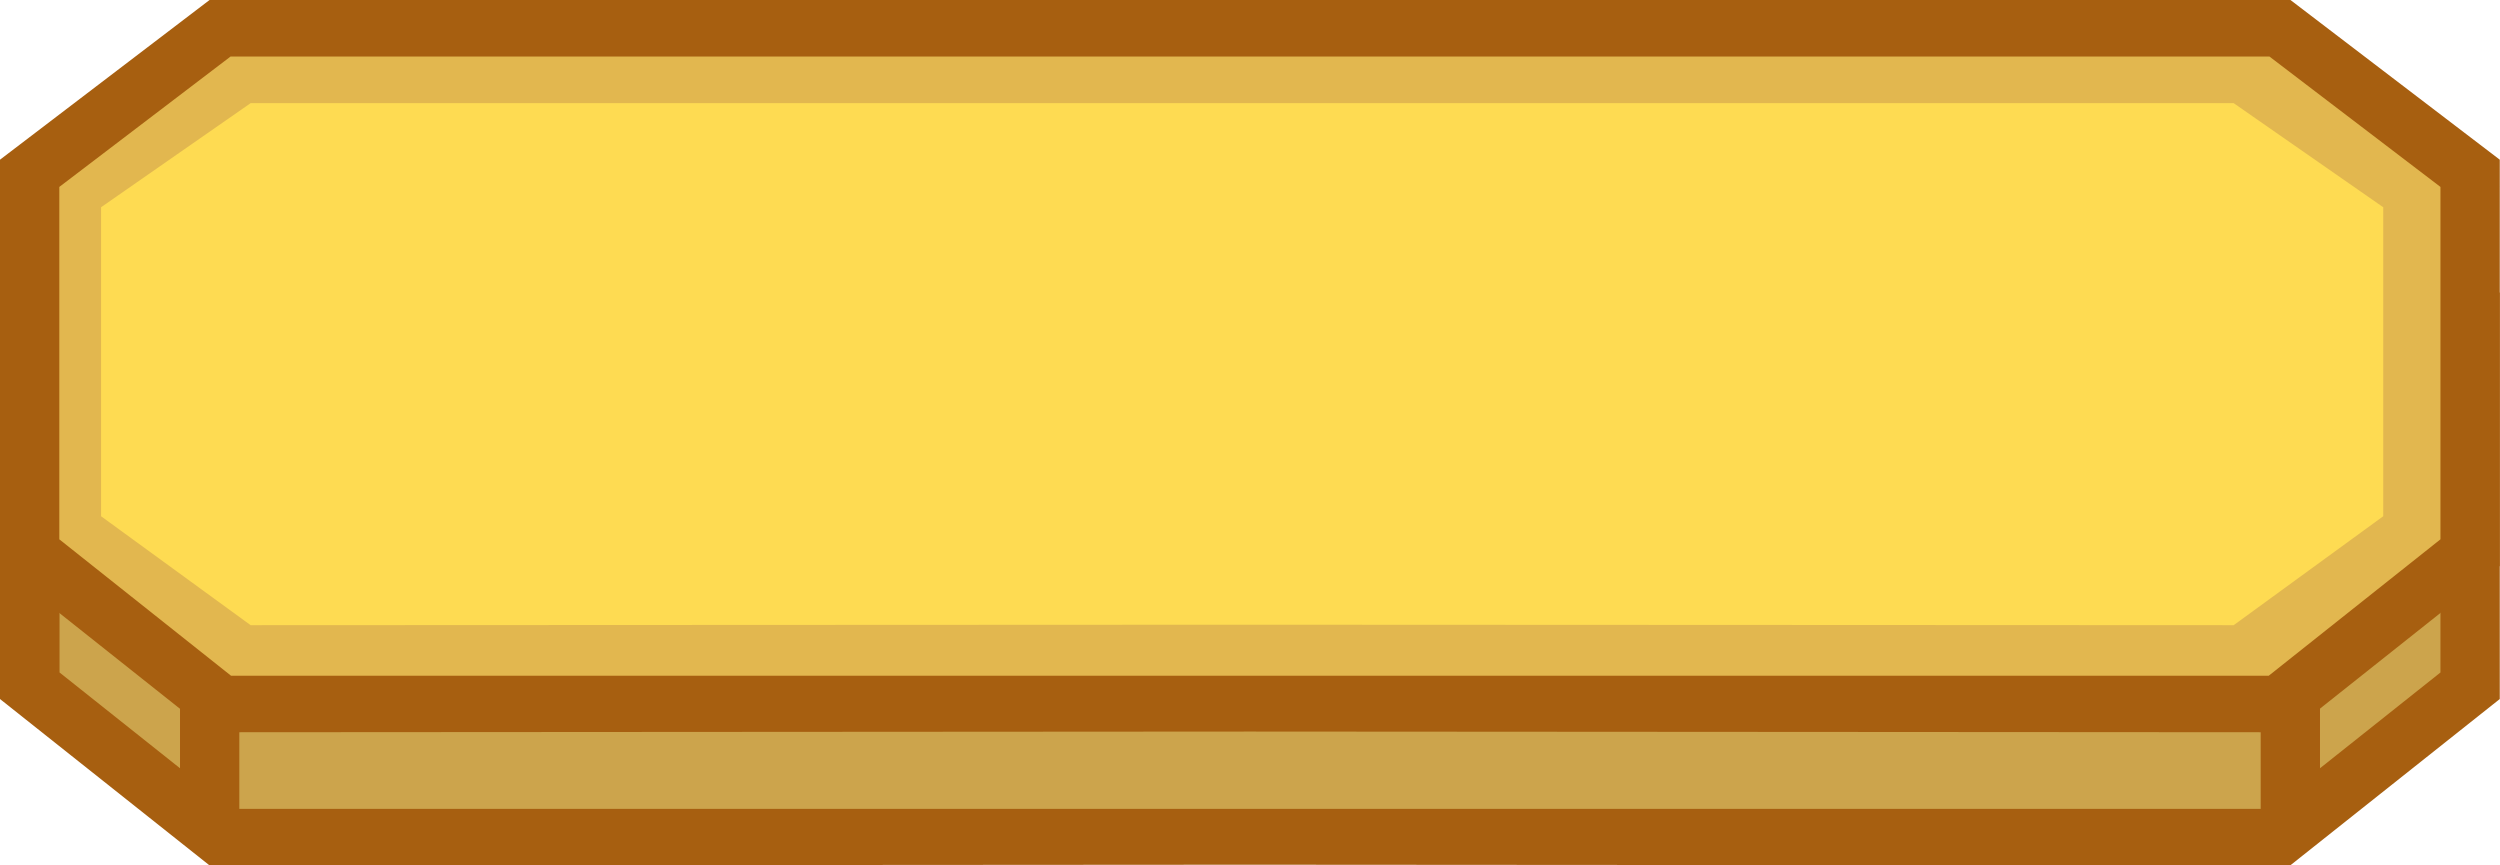 <?xml version="1.0" encoding="UTF-8"?><svg id="a" xmlns="http://www.w3.org/2000/svg" viewBox="0 0 108.33 37.5"><defs><style>.b{fill:#e2b74f;}.b,.c,.d,.e{fill-rule:evenodd;}.c{fill:#cca44c;}.d{fill:#a75f10;}.e{fill:#fedb52;}</style></defs><polygon class="c" points="98.42 7.02 10.07 7.02 1.05 12.69 1.05 30.29 9.08 36.5 54.17 36.47 99.25 36.5 107.28 30.29 107.28 13.69 98.42 7.02"/><path class="d" d="M99.25,5.77H9.08L0,12.69V30.29l9.08,7.21,45.08-.03,45.08,.03,9.08-7.21V12.69l-9.08-6.92ZM10.37,35.05v-14.93h-2.57v13.17l-5.22-4.15V13.87l7.41-5.65H98.34l7.41,5.65v15.27l-5.22,4.15v-14.17h-2.57v15.93"/><polyline class="b" points="9.08 1 1.05 6.92 1.05 24.52 9.08 30.73 54.17 30.7 99.25 30.73 107.28 24.52 107.28 6.92 99.25 1"/><path class="d" d="M9.08,0L0,6.92V24.52l9.08,7.21,45.08-.03,45.08,.03,9.08-7.21V6.92L99.25,0M10.01,29.28l-7.44-5.91V8.1L9.99,2.45H98.34l7.41,5.65v15.27l-7.44,5.91"/><polyline class="e" points="10.86 4.47 4.38 8.98 4.38 22.37 10.86 27.09 53.82 27.07 96.79 27.09 103.27 22.37 103.27 8.98 96.79 4.47"/></svg>
